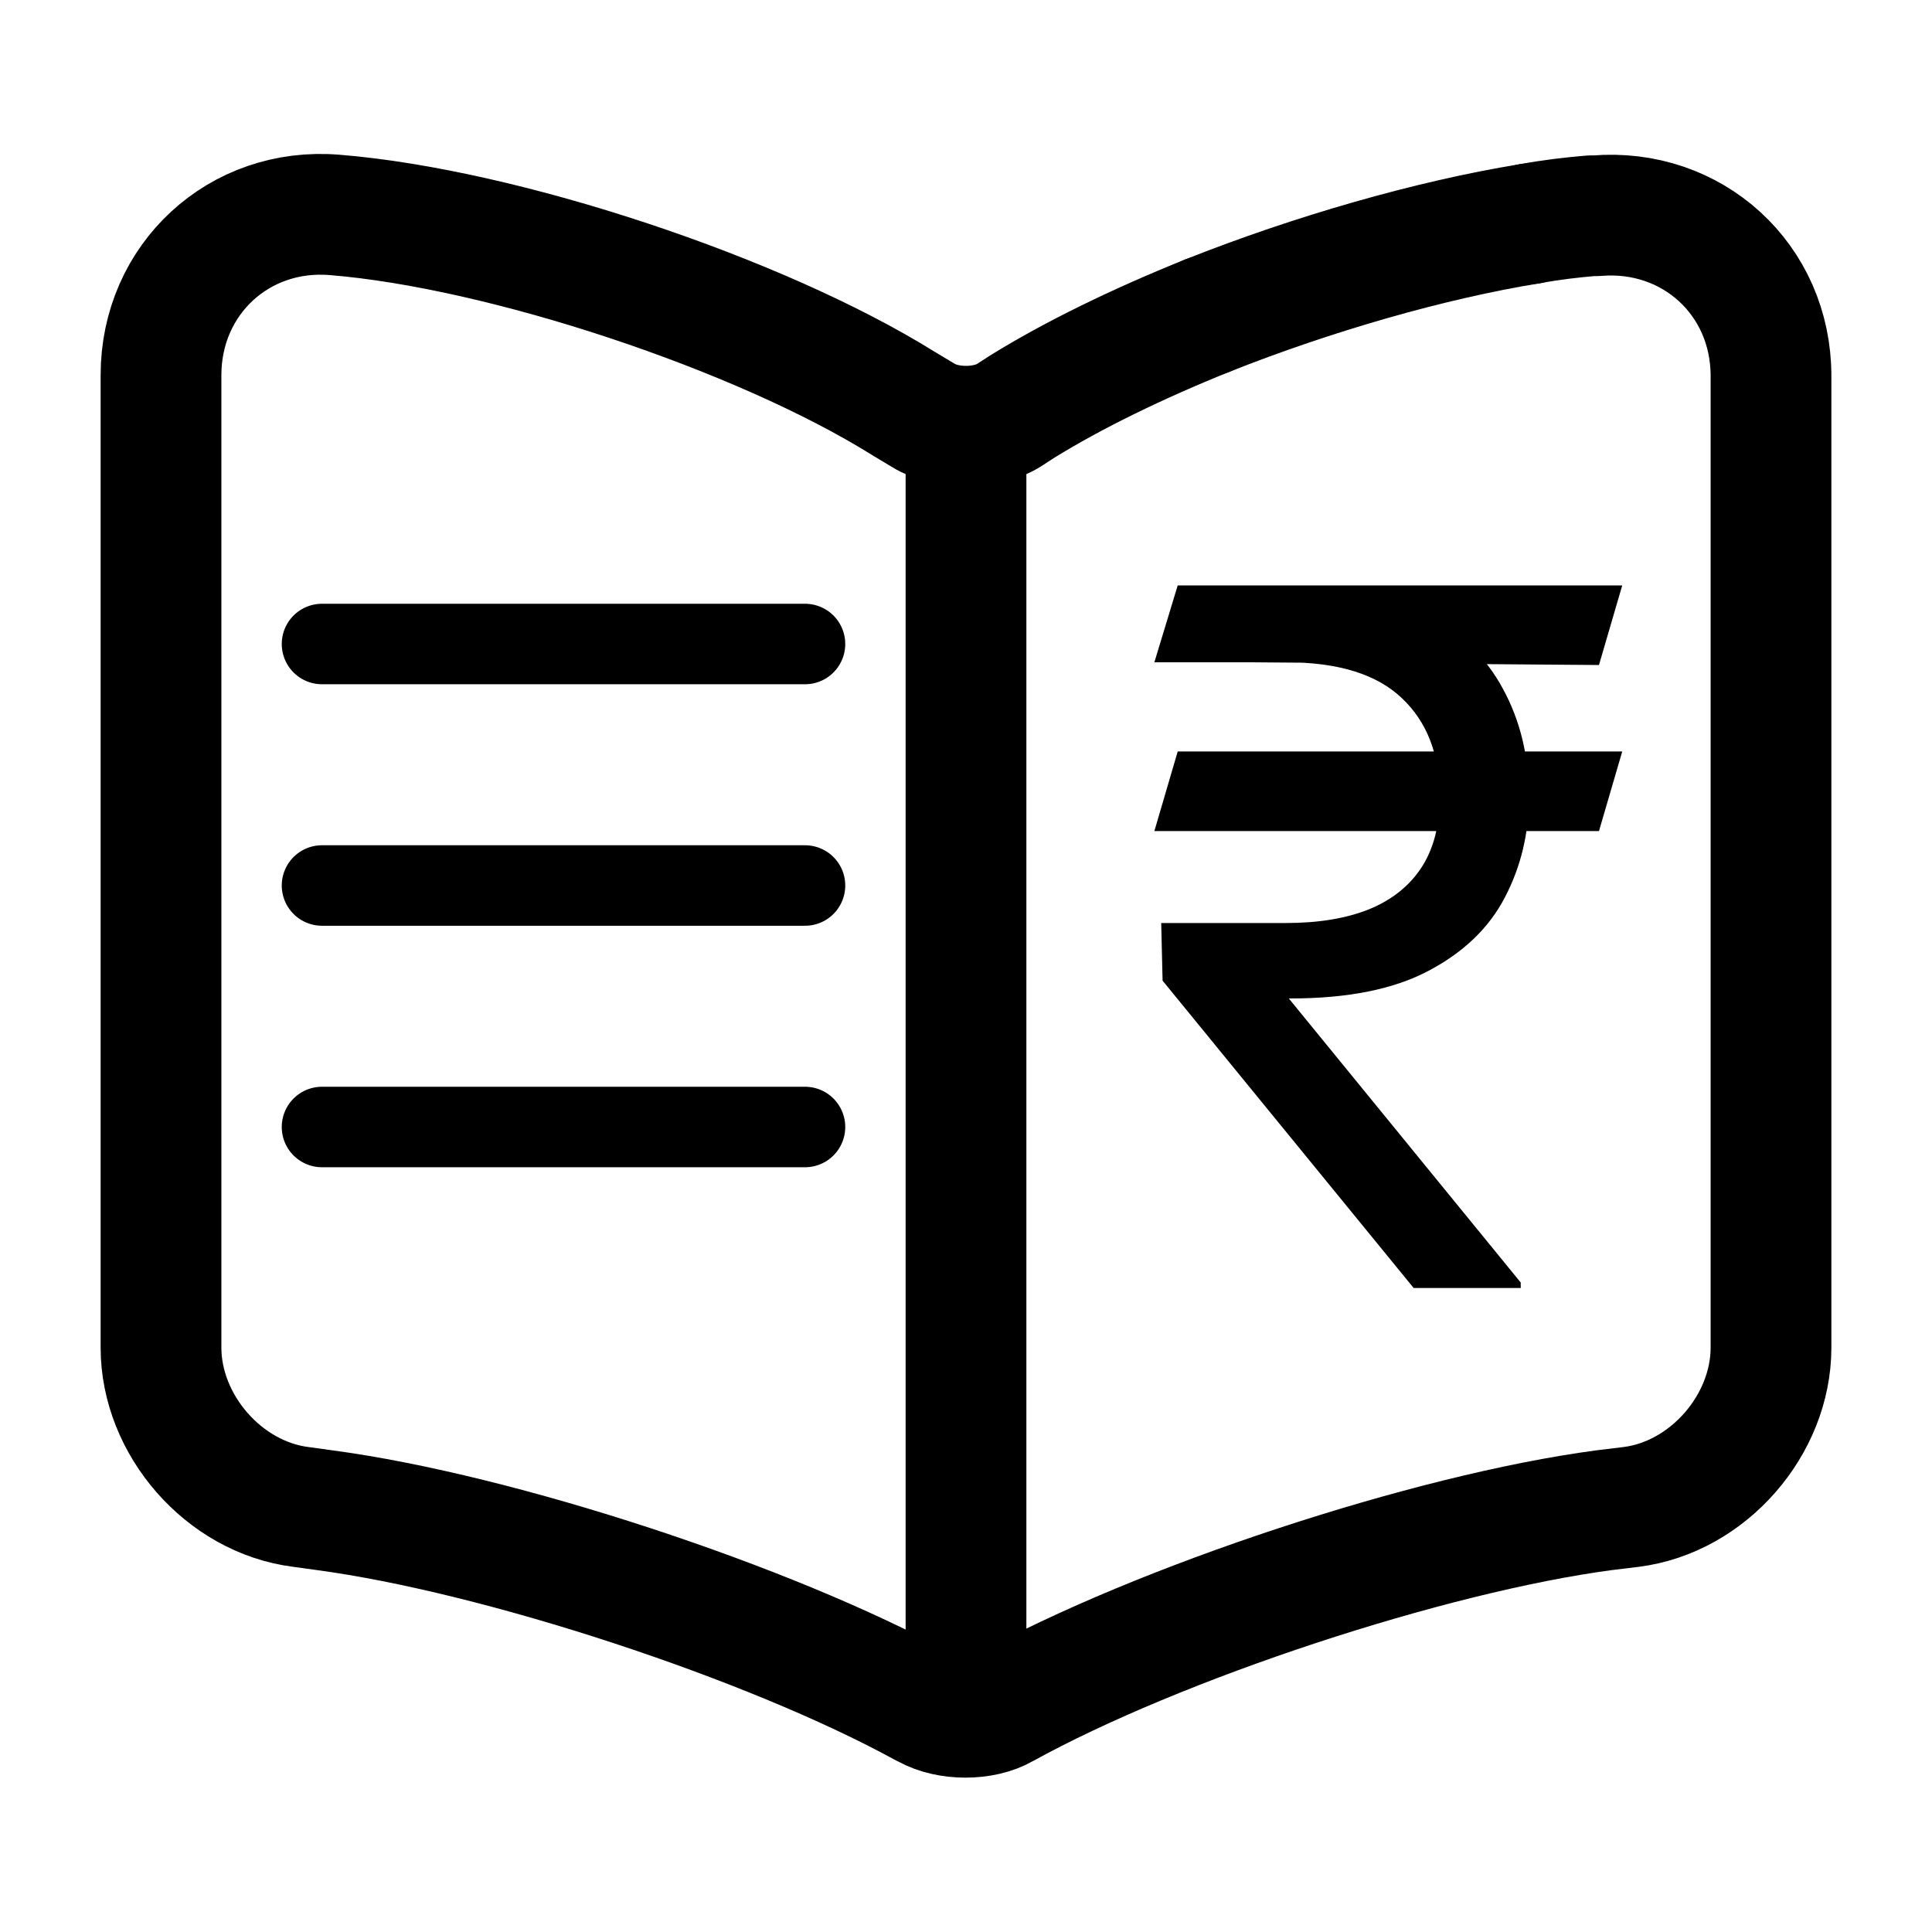 <svg viewBox="0 0 24 24" fill="none" xmlns="http://www.w3.org/2000/svg">
    <path
        d="M15 3.92C14.13 4.27 13.33 4.66 12.7 5.05L12.53 5.16C12.24 5.34 11.76 5.34 11.47 5.16L11.22 5.01C9.44 3.9 6.26 2.84 4.16 2.67C2.97 2.57 2 3.47 2 4.66V16.74C2 17.7 2.78 18.6 3.74 18.72L4.03 18.76C6.2 19.05 9.55 20.15 11.47 21.2L11.51 21.22C11.78 21.37 12.21 21.37 12.47 21.22C14.39 20.16 17.75 19.05 19.93 18.76L20.26 18.72C21.22 18.6 22 17.7 22 16.74V4.67C22 3.47 21.02 2.58 19.83 2.68H19.77C19.53 2.7 19.27 2.73 19 2.78"
        stroke="currentColor" stroke-width="1.5" stroke-linecap="round" stroke-linejoin="round" />
    <path d="M12 5.49V20.49" stroke="currentColor" stroke-width="1.5" stroke-linecap="round"
        stroke-linejoin="round" />
    <path d="M19 2.78C17.77 2.98 16.31 3.4 15 3.92" stroke="currentColor" stroke-width="1.5"
        stroke-linecap="round" stroke-linejoin="round" />
    <path
        d="M20.152 9.335L19.863 10.324H14.34L14.63 9.335H20.152ZM17.561 16L14.442 12.182L14.425 11.466H15.976C16.38 11.466 16.723 11.409 17.008 11.295C17.291 11.179 17.509 11.005 17.659 10.775C17.81 10.542 17.885 10.25 17.885 9.897C17.885 9.378 17.729 8.97 17.416 8.674C17.104 8.376 16.624 8.227 15.976 8.227H14.34L14.63 7.272H15.976C16.669 7.272 17.238 7.388 17.681 7.618C18.127 7.845 18.456 8.157 18.669 8.555C18.885 8.95 18.993 9.397 18.993 9.897C18.993 10.349 18.894 10.765 18.695 11.146C18.499 11.524 18.184 11.828 17.749 12.058C17.317 12.288 16.746 12.403 16.036 12.403H16.01L18.891 15.932V16H17.561ZM20.152 7.272L19.863 8.261L15.516 8.227L15.806 7.272H20.152Z"
        fill="currentColor" />
    <path d="M4 8H10" stroke="currentColor" stroke-linecap="round" />
    <path d="M4 11H10" stroke="currentColor" stroke-linecap="round" />
    <path d="M4 14H10" stroke="currentColor" stroke-linecap="round" />
</svg>